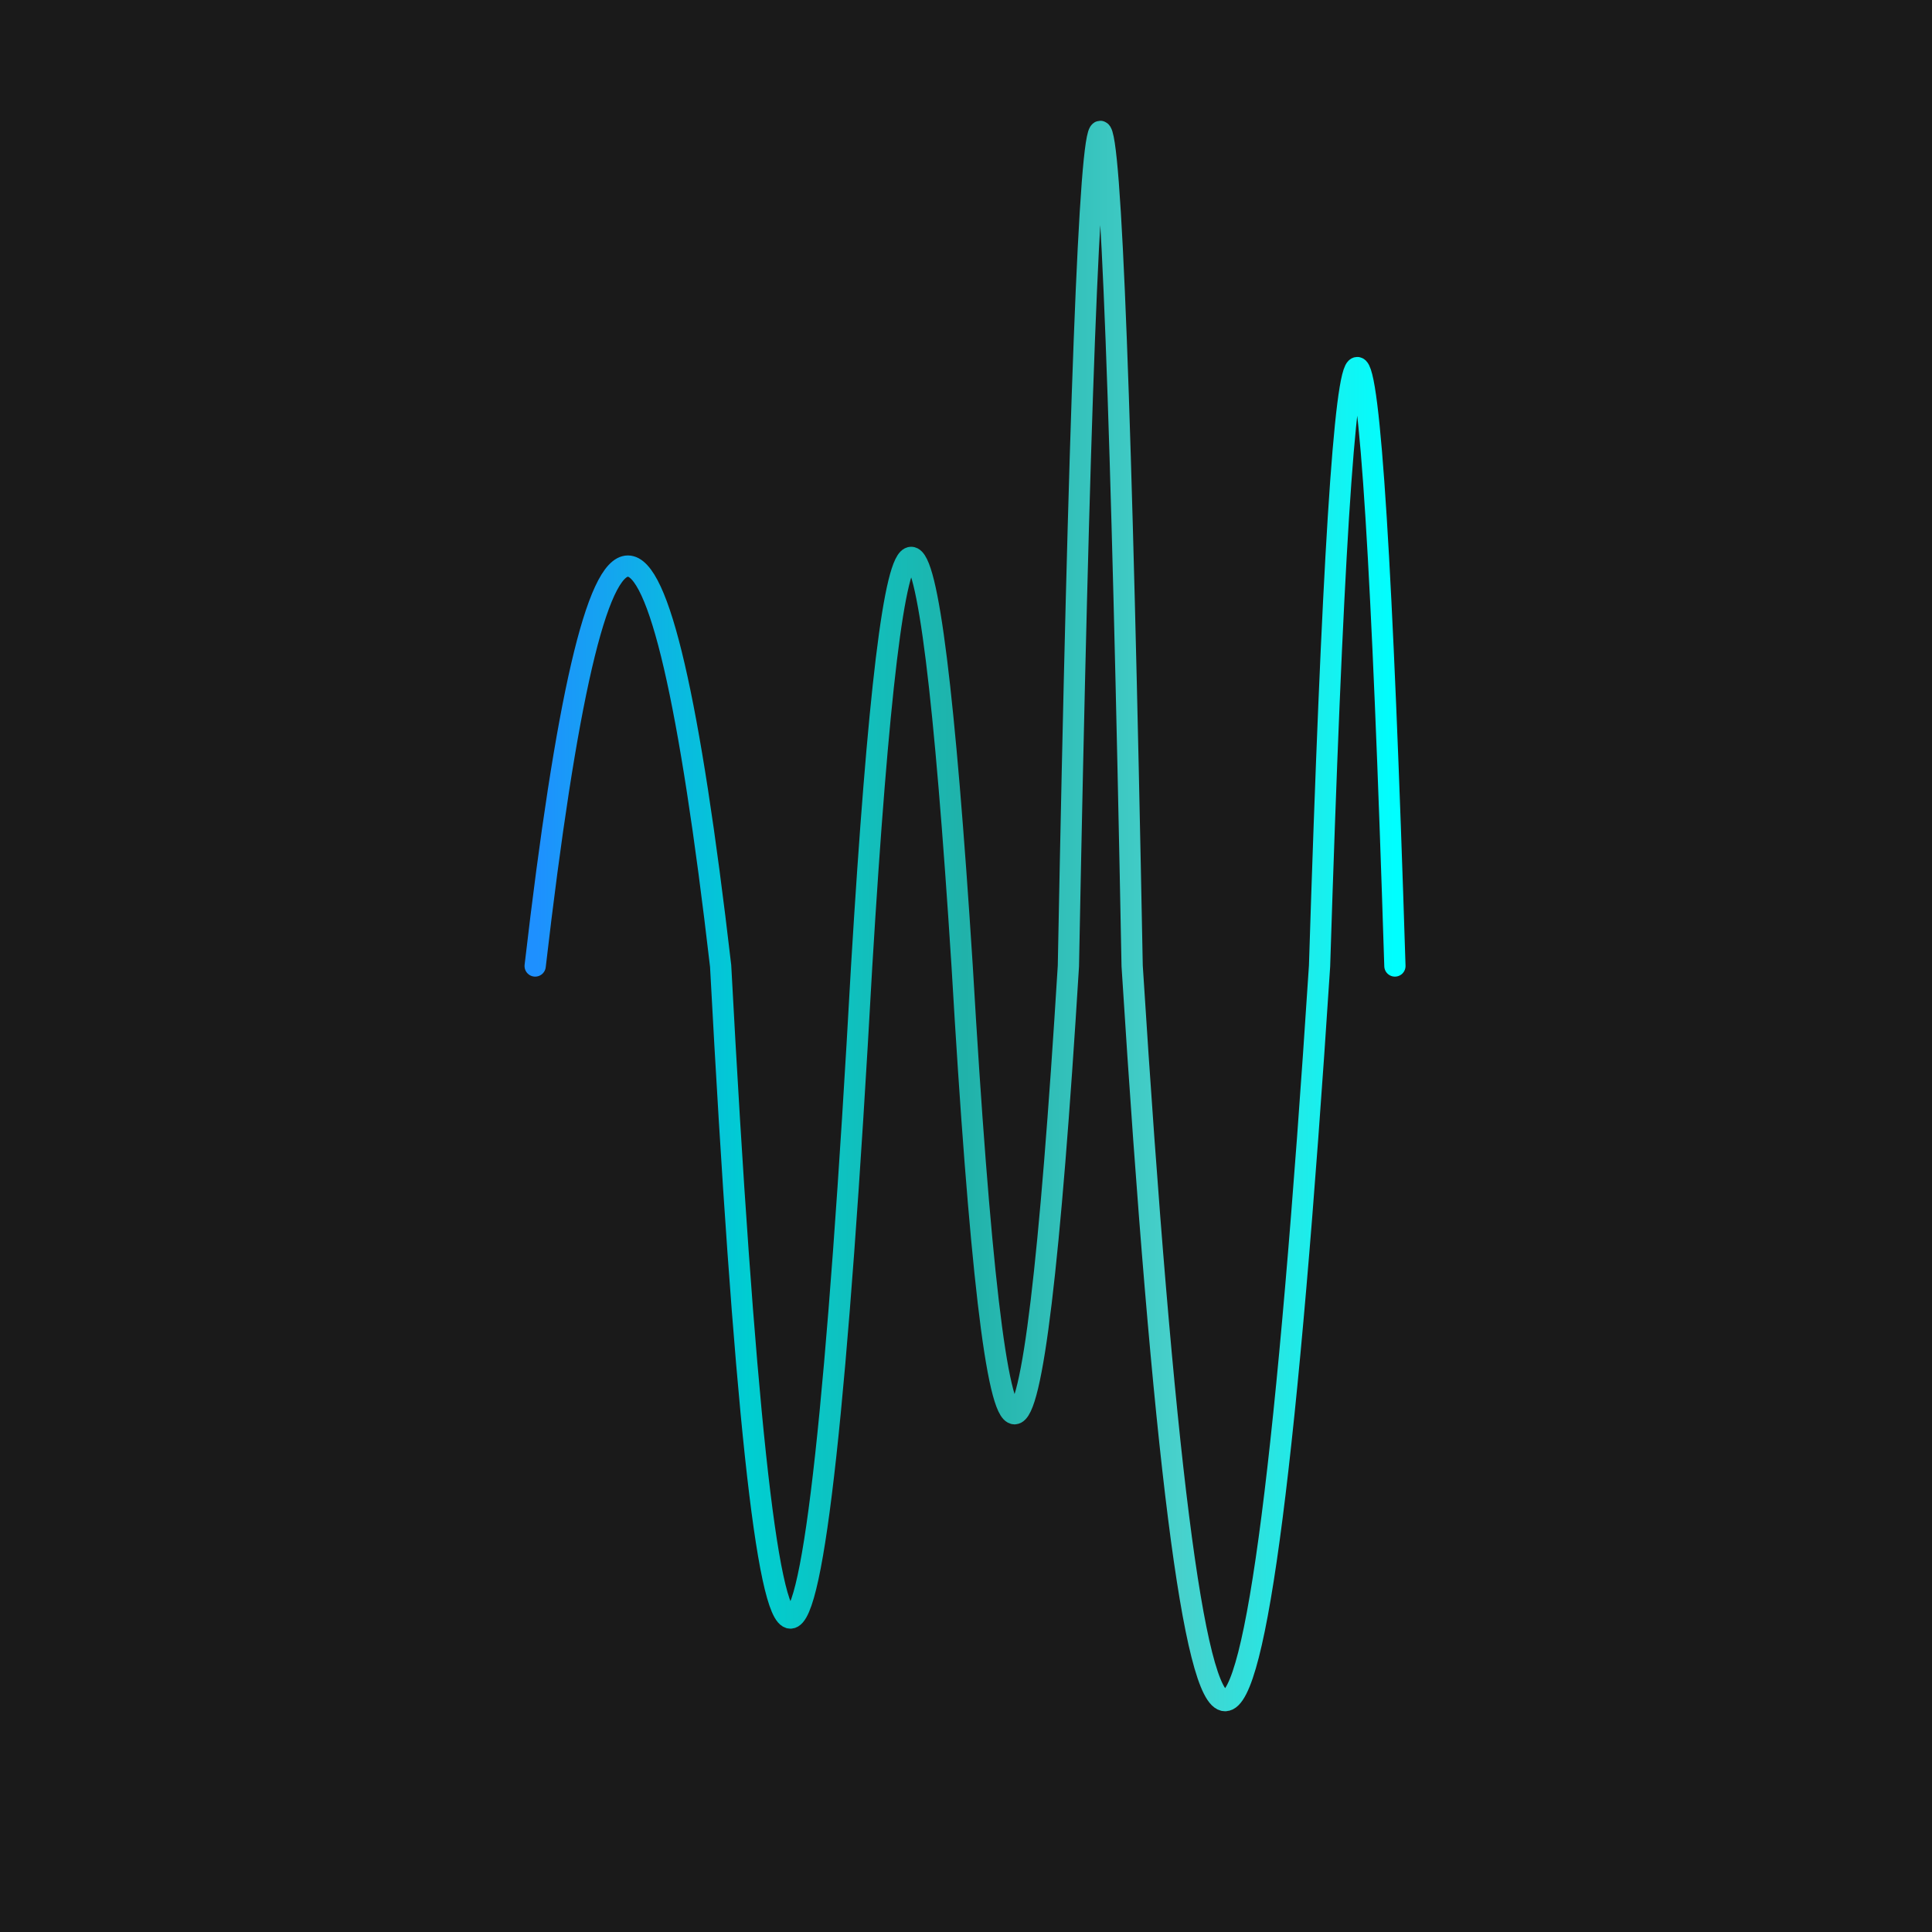 <svg width='1000' height='1000' viewBox='0 0 1000 1000' xmlns='http://www.w3.org/2000/svg'>
<rect width="100%" height="100%" fill="#1a1a1a"/>
<path d="M 277,500 C 309,224 341, 224 373,500 C 397,950 421, 950 446,500 C 463,218 480, 218 498,500 C 516,809 534, 809 553,500 C 564,-76 575, -76 586,500 C 618,1007 650, 1007 683,500 C 696,87 709, 87 722,500 " stroke-width="11" fill="none" stroke="url(#gradient)" stroke-linecap="round"/>
<linearGradient id="gradient" x1="0%" y1="0%" x2="100%" y2="0%">
<stop offset="0.00%" stop-color="rgb(30, 144, 255)"/>
<stop offset="25.00%" stop-color="rgb(0, 206, 209)"/>
<stop offset="50.00%" stop-color="rgb(32, 178, 170)"/>
<stop offset="75.00%" stop-color="rgb(72, 209, 204)"/>
<stop offset="100.0%" stop-color="rgb(0, 255, 255)"/>
</linearGradient>

</svg>

